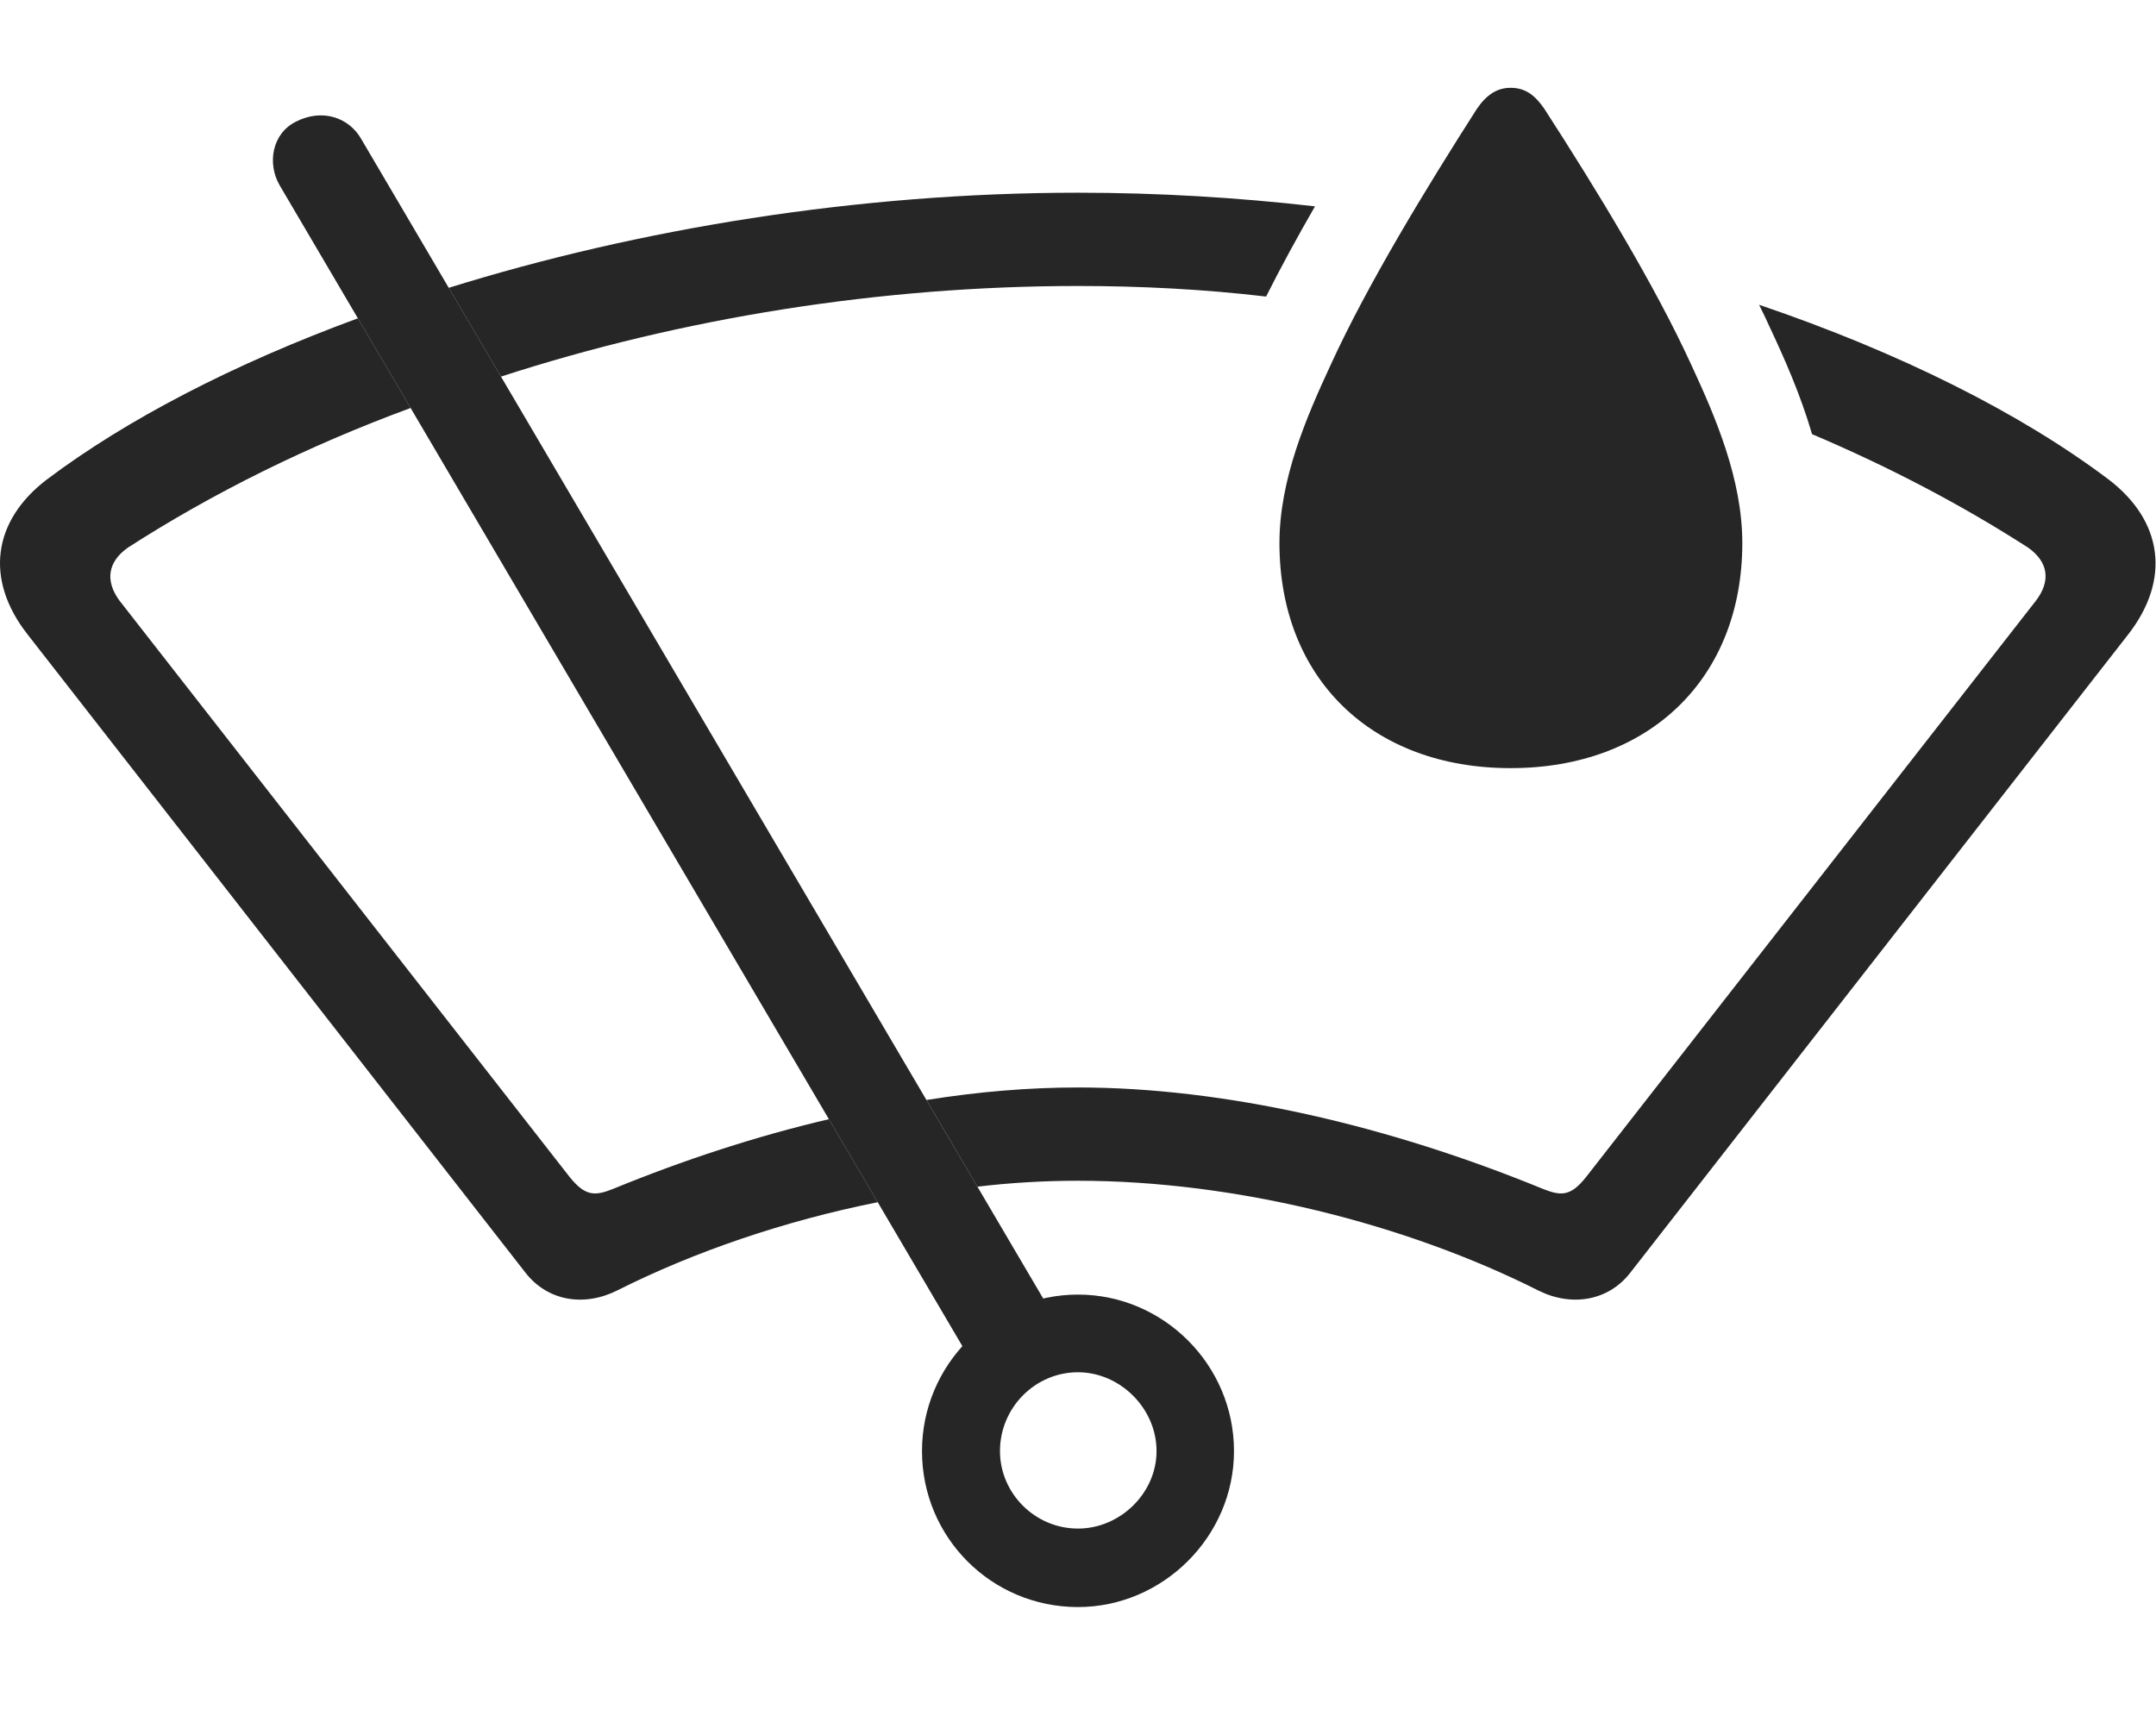 <?xml version="1.0" encoding="UTF-8"?>
<!--Generator: Apple Native CoreSVG 232.5-->
<!DOCTYPE svg
PUBLIC "-//W3C//DTD SVG 1.1//EN"
       "http://www.w3.org/Graphics/SVG/1.1/DTD/svg11.dtd">
<svg version="1.1" xmlns="http://www.w3.org/2000/svg" xmlns:xlink="http://www.w3.org/1999/xlink" width="139.708" height="111.219">
 <g>
  <rect height="111.219" opacity="0" width="139.708" x="0" y="0"/>
  <path d="M136.651 31.084C140.151 33.762 140.673 37.555 137.916 41.103L105.648 82.472C104.228 84.316 101.829 84.71 99.674 83.628C91.097 79.31 80.033 76.52 69.854 76.52C67.712 76.52 65.53 76.643 63.337 76.904L60.034 71.287C63.386 70.748 66.677 70.475 69.854 70.475C79.361 70.475 89.97 72.939 99.992 77.053C101.182 77.526 101.795 77.519 102.786 76.268L131.931 38.925C132.908 37.641 132.731 36.412 131.413 35.484C127.128 32.727 122.431 30.261 117.421 28.136C116.647 25.499 115.591 23.148 114.727 21.305C114.497 20.797 114.255 20.281 113.989 19.751C123.084 22.843 130.915 26.755 136.651 31.084ZM26.608 26.439C19.953 28.893 13.783 31.95 8.295 35.484C6.976 36.412 6.8 37.641 7.742 38.925L36.906 76.268C37.913 77.519 38.526 77.526 39.716 77.053C44.316 75.165 49.034 73.624 53.712 72.53L56.877 77.911C50.845 79.117 44.995 81.113 40 83.628C37.83 84.71 35.479 84.316 34.045 82.472L1.777 41.103C-0.999 37.555-0.477 33.762 3.023 31.084C8.238 27.159 15.17 23.576 23.19 20.628ZM85.212 13.373C84.073 15.347 82.994 17.323 82.043 19.219C78.001 18.743 73.922 18.534 69.854 18.534C57.089 18.534 44.206 20.595 32.463 24.406L29.079 18.653C41.343 14.831 55.578 12.489 69.854 12.489C75.01 12.489 80.16 12.795 85.212 13.373Z" fill="#000000" fill-opacity="0.85"/>
  <path d="M100.083 7.068C103.451 12.283 107.226 18.464 109.595 23.645C111.175 27.048 112.901 31.07 112.901 35.194C112.901 43.942 106.898 49.78 97.888 49.78C88.877 49.78 82.908 43.942 82.908 35.194C82.908 31.07 84.649 27.048 86.228 23.645C88.597 18.464 92.358 12.283 95.692 7.068C96.315 6.148 97.005 5.69 97.888 5.69C98.819 5.69 99.46 6.148 100.083 7.068Z" fill="#000000" fill-opacity="0.85"/>
  <path d="M69.854 104.147C75.357 104.147 79.962 99.576 79.962 94.039C79.962 88.45 75.39 83.897 69.854 83.897C64.284 83.897 59.745 88.45 59.745 94.039C59.745 99.624 64.235 104.147 69.854 104.147ZM69.854 99.061C67.057 99.061 64.798 96.768 64.798 94.039C64.798 91.243 67.057 88.931 69.854 88.931C72.568 88.931 74.943 91.258 74.943 94.039C74.943 96.768 72.583 99.061 69.854 99.061ZM63.535 89.234L68.913 86.386L23.402 8.998C22.618 7.63 20.902 7.004 19.174 7.885C17.611 8.665 17.308 10.613 18.125 12.015Z" fill="#000000" fill-opacity="0.85"/>
 </g>
</svg>
